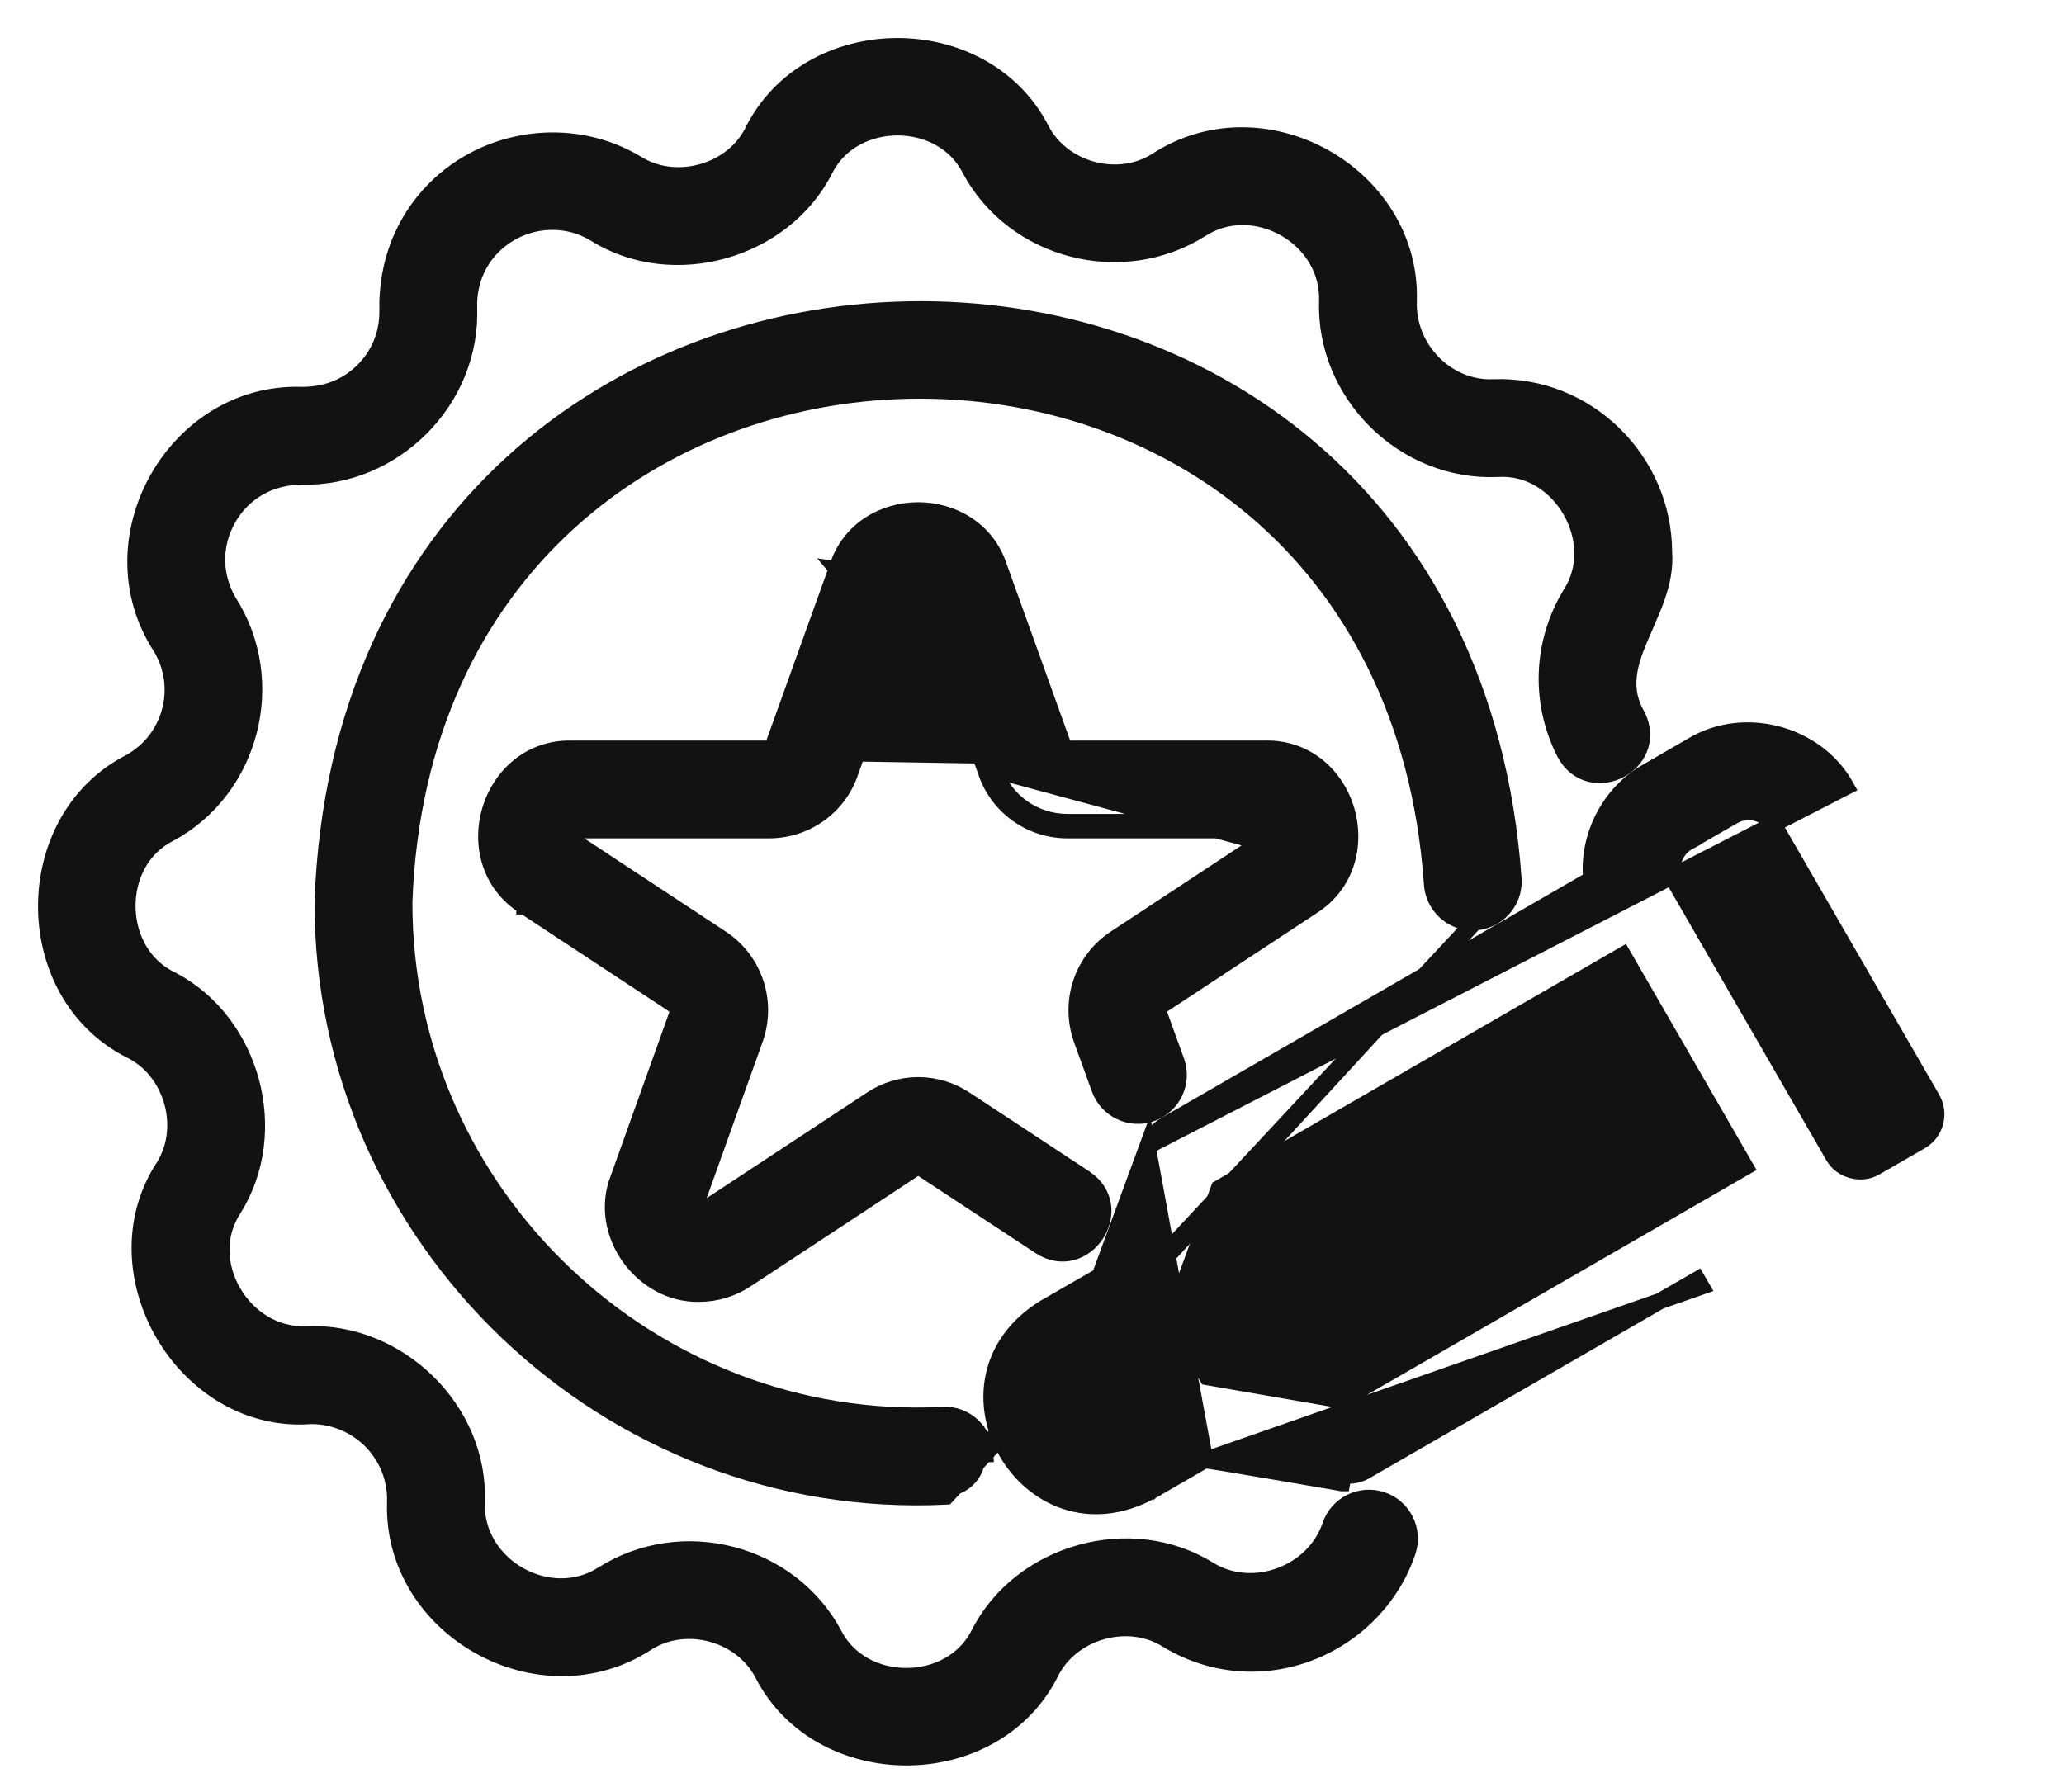 <svg width="38" height="33" viewBox="0 0 38 33" fill="none" xmlns="http://www.w3.org/2000/svg">
<path d="M2.397 19.337L2.399 19.338C3.169 19.71 3.47 20.76 3.016 21.483C2.373 22.464 2.477 23.66 3.02 24.58C3.563 25.499 4.559 26.166 5.727 26.074C6.59 26.071 7.312 26.783 7.275 27.678L7.275 27.681C7.215 29.998 9.945 31.537 11.919 30.247C12.627 29.8 13.646 30.074 14.036 30.814C14.562 31.847 15.63 32.359 16.686 32.36C17.742 32.361 18.811 31.851 19.338 30.813L19.339 30.811C19.712 30.041 20.762 29.74 21.485 30.194L21.487 30.196C21.968 30.486 22.491 30.634 23.041 30.634C24.327 30.634 25.508 29.787 25.916 28.572L25.916 28.572C26.047 28.178 25.836 27.753 25.442 27.621L25.442 27.621C25.05 27.491 24.624 27.701 24.492 28.094L24.492 28.094C24.202 28.959 23.092 29.409 22.262 28.909C20.826 28.008 18.779 28.581 18.019 30.096C17.76 30.604 17.229 30.865 16.686 30.865C16.143 30.865 15.613 30.604 15.354 30.095L15.354 30.095L15.353 30.092C14.545 28.588 12.556 28.065 11.092 28.995L11.091 28.995C10.113 29.617 8.733 28.839 8.776 27.659C8.844 25.958 7.327 24.491 5.635 24.572C5.062 24.594 4.566 24.267 4.294 23.8C4.021 23.334 3.982 22.749 4.299 22.264L4.299 22.264L4.3 22.262C5.188 20.848 4.648 18.829 3.171 18.049L3.171 18.049L3.165 18.046C2.636 17.8 2.356 17.265 2.346 16.713C2.336 16.161 2.595 15.618 3.115 15.353L3.115 15.353L3.118 15.352C4.622 14.545 5.145 12.556 4.216 11.092C3.929 10.611 3.922 10.036 4.198 9.55C4.472 9.066 4.966 8.776 5.555 8.775C7.244 8.818 8.705 7.375 8.635 5.645C8.627 5.221 8.782 4.833 9.068 4.543L9.068 4.543C9.556 4.049 10.335 3.93 10.949 4.3C12.384 5.202 14.432 4.627 15.192 3.114C15.451 2.605 15.981 2.344 16.525 2.344C17.068 2.344 17.599 2.606 17.857 3.114L17.857 3.114L17.858 3.117C18.665 4.622 20.655 5.144 22.12 4.214L22.12 4.214C23.098 3.592 24.479 4.371 24.435 5.55L24.435 5.551C24.382 7.246 25.839 8.707 27.567 8.634L27.567 8.634L27.57 8.634C28.146 8.595 28.641 8.925 28.915 9.398C29.188 9.871 29.226 10.466 28.913 10.944L28.913 10.944L28.91 10.949C28.373 11.844 28.334 12.934 28.806 13.863L28.807 13.864C28.916 14.074 29.084 14.201 29.271 14.249C29.455 14.296 29.648 14.265 29.81 14.184C29.971 14.103 30.11 13.966 30.182 13.789C30.254 13.609 30.251 13.398 30.146 13.183L30.146 13.183L30.141 13.175C29.864 12.696 29.979 12.258 30.184 11.769C30.216 11.692 30.251 11.613 30.287 11.531C30.361 11.361 30.439 11.184 30.501 11.008C30.594 10.744 30.658 10.463 30.635 10.164C30.633 8.493 29.232 7.066 27.492 7.133L27.491 7.133C26.64 7.169 25.897 6.421 25.936 5.532L25.936 5.529C25.995 3.211 23.267 1.674 21.291 2.961C20.584 3.41 19.565 3.136 19.175 2.395C18.642 1.349 17.559 0.84 16.493 0.85C15.428 0.86 14.356 1.39 13.843 2.45C13.455 3.185 12.43 3.456 11.726 3.015L11.724 3.014C10.53 2.293 8.962 2.513 8 3.488L8 3.488C7.427 4.068 7.119 4.841 7.133 5.715L7.134 5.715C7.142 6.141 6.982 6.533 6.684 6.829L6.684 6.829C6.397 7.115 6.019 7.273 5.564 7.274C3.232 7.189 1.667 9.929 2.961 11.917C3.177 12.275 3.236 12.694 3.128 13.097C3.02 13.5 2.76 13.832 2.395 14.036C1.362 14.562 0.851 15.63 0.85 16.686C0.849 17.742 1.359 18.811 2.397 19.337Z" fill="#121212" stroke="#121212" stroke-width="0.3"/>
<path d="M27.865 16.205L27.865 16.205C27.88 16.619 27.557 16.967 27.144 16.983M27.865 16.205L17.415 27.408C17.746 27.396 18.006 27.117 17.994 26.786L18.143 26.78C18.143 26.78 18.143 26.78 18.143 26.78C18.129 26.369 17.778 26.033 17.363 26.057C11.995 26.33 7.429 21.984 7.443 16.608C7.895 4.279 25.491 3.946 26.364 16.262C26.381 16.672 26.731 17.006 27.144 16.983M27.865 16.205L27.865 16.2C26.854 1.923 6.46 2.34 5.941 16.599L5.941 16.599L5.941 16.604C5.924 22.831 11.203 27.866 17.421 27.558L27.865 16.205ZM27.144 16.983C27.143 16.983 27.142 16.983 27.142 16.983L27.137 16.833L27.145 16.982C27.145 16.983 27.144 16.983 27.144 16.983Z" fill="#121212" stroke="#121212" stroke-width="0.3"/>
<path d="M23.279 13.787C24.058 13.765 24.601 14.293 24.787 14.913C24.972 15.533 24.81 16.275 24.159 16.69L21.357 18.535L21.357 18.535C21.331 18.552 21.314 18.593 21.328 18.633C21.328 18.634 21.328 18.634 21.328 18.634L21.656 19.539C21.656 19.539 21.656 19.54 21.656 19.54C21.797 19.929 21.595 20.359 21.206 20.501C20.815 20.642 20.385 20.44 20.244 20.05L19.913 19.137L19.913 19.136L19.913 19.136C19.67 18.442 19.924 17.682 20.531 17.281L20.531 17.281L23.33 15.437C23.33 15.437 23.33 15.437 23.33 15.437C23.346 15.427 23.354 15.418 23.358 15.412C23.362 15.405 23.364 15.4 23.365 15.393C23.368 15.38 23.366 15.362 23.361 15.345L23.505 15.302M23.279 13.787L10.531 13.937C9.166 13.899 8.587 15.733 9.66 16.513C9.623 16.602 9.655 16.69 9.655 16.691L9.655 16.691L9.656 16.691L9.657 16.692L9.663 16.696L9.687 16.711L9.776 16.77L10.093 16.979L11.055 17.613L12.018 18.247L12.335 18.456L12.424 18.515L12.447 18.53L12.453 18.534L12.454 18.535L12.455 18.535L12.455 18.535L12.538 18.41L12.455 18.535L12.455 18.535C12.482 18.553 12.497 18.595 12.486 18.629C12.486 18.63 12.486 18.63 12.485 18.63L11.387 21.697C11.186 22.202 11.299 22.74 11.585 23.145C11.872 23.549 12.342 23.835 12.874 23.824C13.175 23.823 13.476 23.735 13.744 23.559L13.744 23.558L16.868 21.5L16.868 21.5L16.871 21.498C16.89 21.485 16.917 21.482 16.948 21.503L16.95 21.504L19.149 22.951L19.149 22.952C19.348 23.081 19.557 23.108 19.744 23.056C19.927 23.005 20.079 22.882 20.179 22.731C20.279 22.58 20.332 22.392 20.307 22.204C20.28 22.011 20.174 21.83 19.975 21.698L19.88 21.814C19.869 21.807 19.852 21.796 19.829 21.781C19.885 21.711 19.974 21.697 19.974 21.697L19.974 21.697L19.974 21.697L19.973 21.696L19.968 21.693L19.95 21.681L19.88 21.635L19.632 21.472L18.878 20.975L18.124 20.479L17.875 20.315L17.806 20.27L17.788 20.257L17.783 20.254L17.783 20.254C17.783 20.254 17.782 20.254 17.782 20.254C17.25 19.895 16.562 19.896 16.036 20.25C16.036 20.25 16.035 20.25 16.035 20.251L12.918 22.304L12.918 22.305C12.902 22.315 12.891 22.319 12.884 22.32C12.877 22.322 12.871 22.321 12.866 22.32C12.853 22.318 12.838 22.311 12.826 22.301L12.826 22.301C12.813 22.291 12.802 22.279 12.797 22.266C12.794 22.26 12.793 22.254 12.793 22.245C12.792 22.237 12.794 22.224 12.8 22.205C12.8 22.205 12.8 22.205 12.8 22.205L13.901 19.131L13.901 19.13C14.142 18.442 13.888 17.682 13.281 17.281L13.281 17.281L10.487 15.44C10.461 15.422 10.45 15.403 10.446 15.39C10.441 15.375 10.441 15.36 10.446 15.345C10.456 15.316 10.484 15.289 10.531 15.288H14.16C14.832 15.288 15.431 14.864 15.648 14.238L16.833 10.941L16.833 10.941L16.834 10.94C16.84 10.923 16.846 10.914 16.85 10.909C16.855 10.904 16.859 10.9 16.864 10.898C16.875 10.892 16.89 10.889 16.906 10.889C16.921 10.889 16.936 10.892 16.947 10.898C16.951 10.9 16.956 10.904 16.962 10.91C16.967 10.916 16.974 10.926 16.98 10.945L16.98 10.945L16.981 10.946L18.161 14.23C18.161 14.23 18.161 14.231 18.161 14.231C18.381 14.864 18.98 15.288 19.652 15.288H23.281C23.319 15.288 23.333 15.299 23.338 15.304C23.346 15.311 23.355 15.324 23.361 15.345L23.505 15.302M23.279 13.787H23.278H23.278H23.277H23.276H23.275H23.274H23.273H23.272H23.271H23.269H23.268H23.266H23.265H23.263H23.262H23.26H23.258H23.256H23.254H23.252H23.25H23.247H23.245H23.243H23.24H23.238H23.235H23.232H23.23H23.227H23.224H23.221H23.218H23.215H23.212H23.209H23.205H23.202H23.198H23.195H23.191H23.188H23.184H23.18H23.176H23.172H23.168H23.164H23.16H23.156H23.152H23.148H23.143H23.139H23.134H23.13H23.125H23.12H23.116H23.111H23.106H23.101H23.096H23.091H23.086H23.081H23.076H23.07H23.065H23.059H23.054H23.049H23.043H23.037H23.032H23.026H23.02H23.014H23.008H23.002H22.996H22.99H22.984H22.978H22.972H22.965H22.959H22.953H22.946H22.94H22.933H22.926H22.92H22.913H22.906H22.899H22.893H22.886H22.879H22.872H22.865H22.858H22.85H22.843H22.836H22.829H22.821H22.814H22.806H22.799H22.792H22.784H22.776H22.769H22.761H22.753H22.745H22.738H22.73H22.722H22.714H22.706H22.698H22.69H22.682H22.674H22.665H22.657H22.649H22.64H22.632H22.624H22.615H22.607H22.598H22.59H22.581H22.573H22.564H22.555H22.547H22.538H22.529H22.52H22.511H22.503H22.494H22.485H22.476H22.466H22.457H22.448H22.439H22.43H22.421H22.412H22.402H22.393H22.384H22.375H22.365H22.356H22.346H22.337H22.328H22.318H22.308H22.299H22.289H22.28H22.27H22.26H22.251H22.241H22.231H22.221H22.212H22.202H22.192H22.182H22.172H22.163H22.153H22.143H22.133H22.123H22.113H22.103H22.093H22.083H22.073H22.062H22.052H22.042H22.032H22.022H22.012H22.002H21.991H21.981H21.971H21.96H21.95H21.94H21.93H21.919H21.909H21.899H21.888H21.878H21.867H21.857H21.847H21.836H21.826H21.815H21.805H21.794H21.784H21.773H21.763H21.752H21.742H21.731H21.721H21.71H21.7H21.689H21.679H21.668H21.657H21.647H21.636H21.626H21.615H21.605H21.594H21.583H21.573H21.562H21.552H21.541H21.53H21.52H21.509H21.498H21.488H21.477H21.466H21.456H21.445H21.434H21.424H21.413H21.403H21.392H21.381H21.371H21.36H21.349H21.339H21.328H21.318H21.307H21.297H21.286H21.275H21.265H21.254H21.244H21.233H21.223H21.212H21.201H21.191H21.18H21.17H21.159H21.149H21.138H21.128H21.117H21.107H21.097H21.086H21.076H21.065H21.055H21.045H21.034H21.024H21.014H21.003H20.993H20.983H20.972H20.962H20.952H20.942H20.931H20.921H20.911H20.901H20.891H20.881H20.87H20.86H20.85H20.84H20.83H20.82H20.81H20.8H20.79H20.78H20.77H20.76H20.751H20.741H20.731H20.721H20.711H20.702H20.692H20.682H20.672H20.663H20.653H20.643H20.634H20.624H20.615H20.605H20.596H20.586H20.577H20.568H20.558H20.549H20.54H20.53H20.521H20.512H20.503H20.494H20.485H20.475H20.466H20.457H20.448H20.439H20.43H20.422H20.413H20.404H20.395H20.386H20.378H20.369H20.36H20.352H20.343H20.334H20.326H20.317H20.309H20.301H20.292H20.284H20.276H20.267H20.259H20.251H20.243H20.235H20.227H20.219H20.211H20.203H20.195H20.187H20.18H20.172H20.164H20.157H20.149H20.141H20.134H20.126H20.119H20.111H20.104H20.097H20.09H20.082H20.075H20.068H20.061H20.054H20.047H20.04H20.033H20.027H20.02H20.013H20.006H20H19.993H19.987H19.98H19.974H19.968H19.961H19.955H19.949H19.943H19.937H19.931H19.925H19.919H19.913H19.907H19.901H19.896H19.89H19.884H19.879H19.873H19.868H19.863H19.857H19.852H19.847H19.842H19.837H19.832H19.827H19.822H19.817H19.812H19.808H19.803H19.799H19.794H19.79H19.785H19.781H19.777H19.773H19.768H19.764H19.761H19.756H19.753H19.749H19.745H19.742H19.738H19.735H19.731H19.728H19.724H19.721H19.718H19.715H19.712H19.709H19.706H19.703H19.7H19.698H19.695H19.693H19.69H19.688H19.686H19.683H19.681H19.679H19.677H19.675H19.673H19.671H19.67H19.668H19.666H19.665H19.664H19.662H19.661H19.66H19.659H19.658H19.657H19.656H19.655H19.654H19.654H19.653H19.653H19.652H19.652H19.652H19.652L19.652 13.937M23.279 13.787L19.652 13.937M23.505 15.302C23.482 15.227 23.425 15.138 23.281 15.138H19.652C19.043 15.138 18.501 14.754 18.303 14.181L23.413 15.562C23.536 15.48 23.523 15.364 23.505 15.302ZM10.533 13.787C9.756 13.766 9.212 14.293 9.025 14.914C8.839 15.534 9.002 16.276 9.658 16.692L9.738 16.566L10.533 13.787ZM10.533 13.787H14.16C14.196 13.787 14.223 13.765 14.231 13.74L14.232 13.738L14.373 13.789L14.232 13.738L14.232 13.738L14.232 13.737L14.233 13.735L14.236 13.728L14.245 13.701L14.283 13.596L14.418 13.222L14.825 12.088L15.233 10.954L15.368 10.58L15.405 10.475L15.415 10.448L15.418 10.441C15.644 9.74 16.283 9.397 16.908 9.398C17.532 9.4 18.171 9.745 18.396 10.446L19.577 13.731L19.578 13.732L19.578 13.732C19.59 13.768 19.619 13.787 19.652 13.787V13.937M10.533 13.787L19.652 13.937M23.281 13.787V13.937H23.281V13.936L23.281 13.787ZM15.552 10.511C15.547 10.524 15.54 10.543 15.532 10.566C15.491 10.557 15.448 10.535 15.41 10.489L15.552 10.511Z" fill="#121212" stroke="#121212" stroke-width="0.3"/>
<path d="M22.186 26.887L22.183 26.888L22.065 26.956L21.708 27.163L21.35 27.369L21.232 27.437L21.199 27.456L21.19 27.461L21.188 27.463L21.187 27.463L21.187 27.463L21.186 27.464C21.186 27.464 21.185 27.464 21.182 27.463L21.183 27.465C18.914 28.687 17.038 25.437 19.231 24.083L19.235 24.081L19.235 24.081L19.235 24.081L19.235 24.081L19.235 24.081L19.238 24.079L19.246 24.074L19.279 24.055L19.398 23.987L19.757 23.78C19.889 23.704 20.021 23.629 20.121 23.571C20.171 23.543 20.213 23.519 20.244 23.501L20.247 23.5L21.126 21.109L22.186 26.887ZM22.186 26.887C22.201 26.889 22.221 26.892 22.245 26.896C22.316 26.906 22.417 26.923 22.538 26.942C22.78 26.982 23.102 27.037 23.423 27.091C23.744 27.146 24.066 27.201 24.306 27.242L24.597 27.292L24.678 27.306L24.7 27.31L24.705 27.311L24.707 27.311L24.707 27.311L24.707 27.311C24.707 27.311 24.707 27.311 24.707 27.311L24.707 27.311L24.733 27.164C24.87 27.188 25.014 27.162 25.136 27.092L31.25 23.562L31.325 23.692L22.186 26.887ZM22.228 26.862L22.153 26.732L22.228 26.862C22.228 26.862 22.228 26.862 22.228 26.862ZM33.99 14.489C33.45 13.51 32.113 13.151 31.156 13.729L30.327 14.208C30.326 14.208 30.326 14.208 30.326 14.209C29.631 14.598 29.221 15.404 29.297 16.19L21.455 20.717L21.455 20.717C21.303 20.805 21.187 20.944 21.126 21.109L33.99 14.489ZM20.376 25.157L20.827 25.937L20.437 26.162C20.436 26.162 20.436 26.162 20.436 26.162C20.302 26.239 20.182 26.242 20.083 26.208C19.98 26.173 19.89 26.094 19.831 25.992C19.771 25.889 19.748 25.771 19.769 25.665C19.789 25.562 19.852 25.46 19.986 25.382L19.986 25.381L19.991 25.379L20.008 25.369L20.067 25.335L20.246 25.232L20.376 25.157ZM31.833 14.899L31.908 15.029L31.909 15.029C32.176 14.873 32.53 14.963 32.688 15.238L32.688 15.238L35.572 20.233C35.572 20.233 35.572 20.233 35.572 20.233C35.73 20.506 35.636 20.856 35.364 21.014L34.531 21.494L34.531 21.494L34.529 21.495C34.269 21.651 33.898 21.553 33.753 21.288L33.753 21.288L33.751 21.285L30.867 16.29L30.867 16.29L30.865 16.287C30.709 16.029 30.808 15.657 31.073 15.511L31.151 15.469V15.466L31.206 15.434L31.492 15.269L31.778 15.104L31.873 15.05L31.899 15.034L31.906 15.03L31.908 15.029L31.908 15.029L31.908 15.029L31.908 15.029L31.833 14.899ZM32.135 21.49L24.695 25.785L22.227 25.358L21.577 24.233L22.442 21.882L29.881 17.587L32.135 21.49Z" fill="#121212" stroke="#121212" stroke-width="0.3"/>
</svg>
